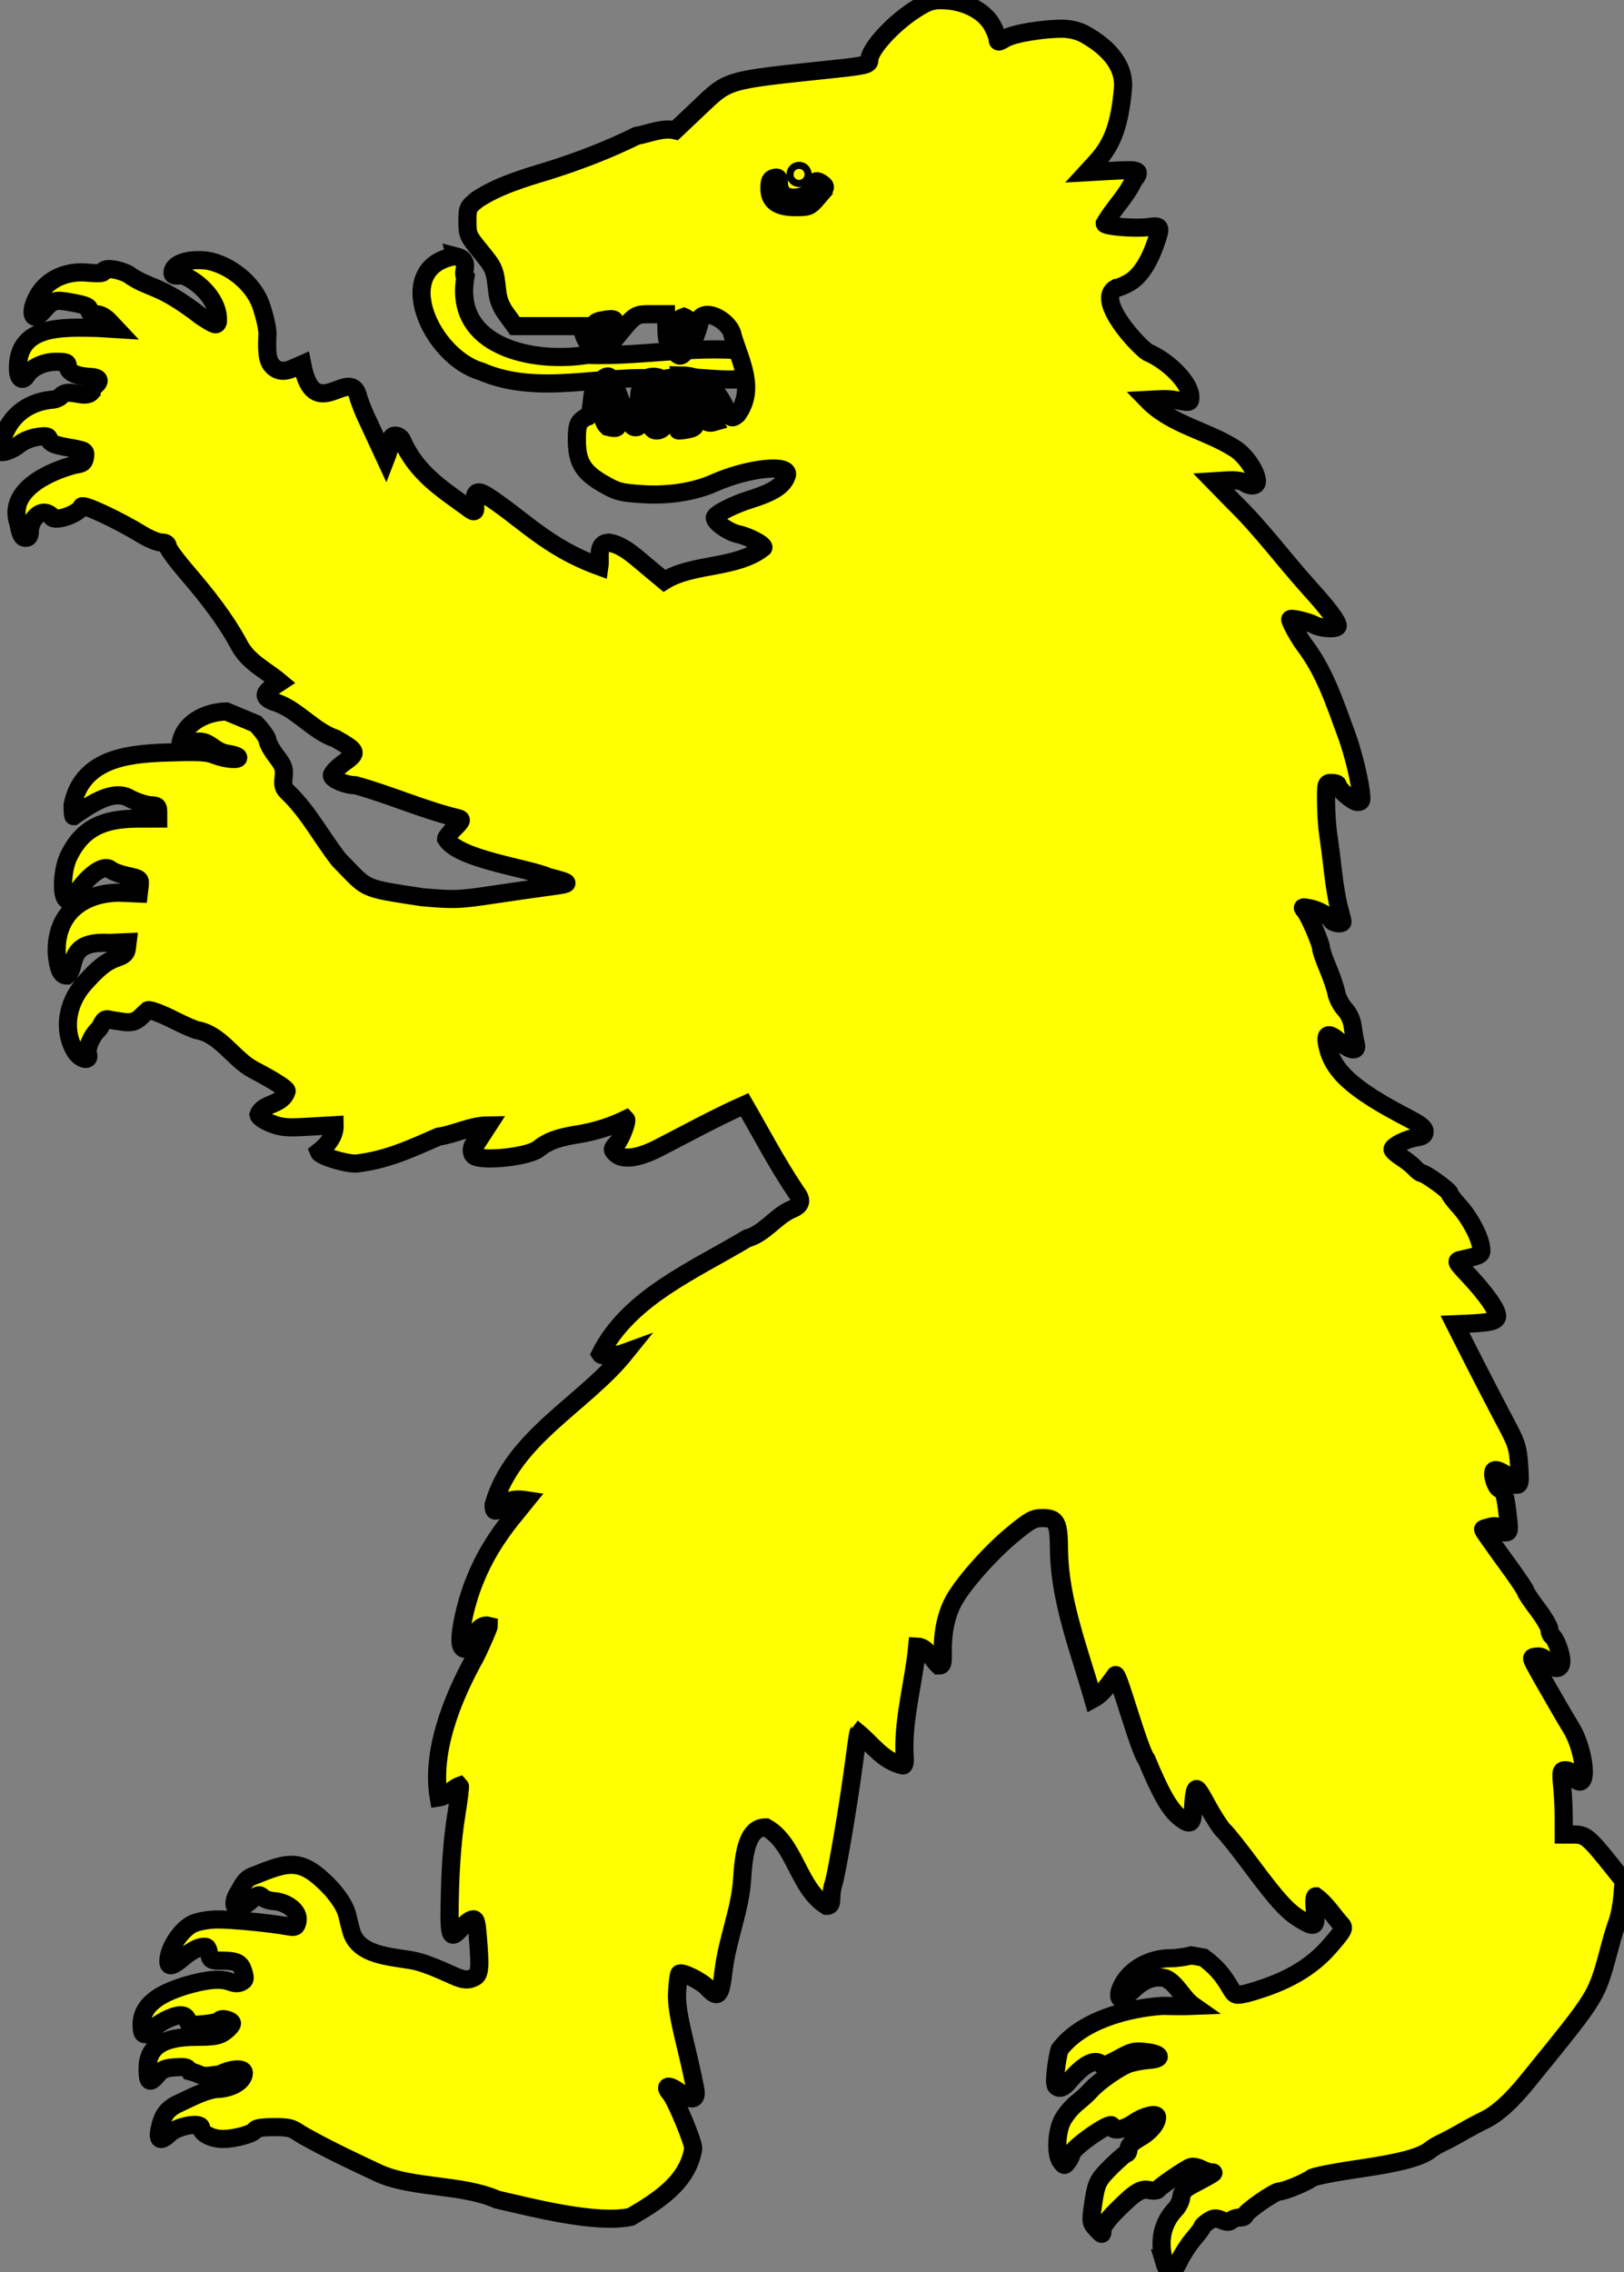 <?xml version="1.0" encoding="UTF-8" standalone="no"?>
<!-- Created with Inkscape (http://www.inkscape.org/) -->
<svg xmlns:dc="http://purl.org/dc/elements/1.1/" xmlns:cc="http://creativecommons.org/ns#" xmlns:rdf="http://www.w3.org/1999/02/22-rdf-syntax-ns#" xmlns:svg="http://www.w3.org/2000/svg" xmlns="http://www.w3.org/2000/svg" version="1.1" width="179.047" height="250.394" id="svg3063">
  <rect width="100%" height="100%" fill="#808080" stroke="none"/>
  <defs id="defs3065"/>
  <g id="layer1">
    <g id="layer1-9" style="display:inline">
      <g id="g2390" style="fill:#ffff00;stroke:#000000;stroke-width:2;stroke-opacity:1">
        <path d="m50.19,28.22   c-7.158,1.204 -2.722,11.1 2.847,12.71 6.424,2.79 13.48,0.216 20.19,0.838 3.5,-0.939 11.36,1.972 11.64,-2.651 -6.447,-1.501 -13.45,0.249 -20.11,-0.011 -5.836,0.959 -14.82,-0.779 -13.45,-8.566 -0.514,-0.537 0.786,-1.849 -1.118,-2.323   z " id="path2199" />
        <path d="m128.4,249.4   c-0.711,-2.372 -0.299,-4.389 1.217,-5.968 0.294,-0.306 0.574,-0.895 0.621,-1.309 0.067,-0.585 0.348,-0.891 1.266,-1.381 2.459,-1.311 2.502,-1.339 2.062,-1.34 -0.236,-0.001 -0.752,-0.169 -1.147,-0.374 -0.395,-0.205 -0.91,-0.301 -1.144,-0.214 -0.586,0.218 -3.401,2.143 -3.595,2.458 -0.087,0.141 -0.506,0.18 -0.93,0.086 -0.953,-0.209 -1.569,0.171 -3.652,2.254 -0.973,0.973 -1.556,1.776 -1.556,2.143 0,0.576 -0.012,0.574 -0.656,-0.12 -0.63,-0.68 -0.646,-0.778 -0.4,-2.516 0.289,-2.039 0.453,-2.558 1.039,-3.293 0.63,-0.789 2.483,-2.518 2.703,-2.521 0.108,-0.002 0.197,-0.232 0.197,-0.513 0,-0.335 0.429,-0.751 1.256,-1.215 1.091,-0.613 1.89,-1.569 1.89,-2.261 0,-0.484 -1.43,-0.153 -2.491,0.577 -1.24,0.853 -2.491,1.049 -2.491,0.389 0,-0.653 -4.447,2.445 -4.465,3.112 -0.005,0.166 -0.182,0.531 -0.393,0.811 -0.381,0.504 -0.389,0.504 -0.77,0 -0.577,-0.763 -0.506,-3.144 0.134,-4.465 0.295,-0.609 1.025,-1.501 1.623,-1.984 0.598,-0.482 1.272,-1.094 1.496,-1.36 0.818,-0.968 3.319,-2.698 4.342,-3.005 0.577,-0.172 1.512,-0.343 2.077,-0.38 1.601,-0.103 1.462,-0.651 -0.218,-0.861 -1.337,-0.167 -1.579,-0.109 -3.162,0.761 -0.942,0.518 -1.713,0.84 -1.713,0.715 -1.031,-1.31 -3.086,1.034 -3.797,1.873 -0.419,0.476 -0.781,0.661 -1.073,0.55 -0.373,-0.143 -0.415,-0.417 -0.272,-1.807 0.092,-0.901 0.285,-1.975 0.428,-2.385 2.411,-3.194 7.499,-4.552 11.32,-4.806 1.051,0.028 2.253,0.039 2.672,0.024   l0.759,-0.028   c-1.197,-0.834 -1.818,-2.483 -3.094,-3.039 -1.16,-0.291 -2.348,0.121 -3.477,1.206 -0.599,0.576 -1.211,1.046 -1.361,1.046 -0.383,0 -0.339,-0.686 0.098,-1.521 0.914,-1.749 3.055,-2.937 5.296,-2.937 0.629,0 1.671,-0.141 2.316,-0.314   l1.325,0.235   c1.43,1.068 2.137,1.913 2.997,3.393 0.497,0.815 0.518,0.821 1.763,0.556 3.403,-0.932 6.565,-2.306 8.946,-4.942 1.657,-1.876 1.859,-2.212 1.553,-2.576 -0.959,-1.05 -1.717,-2.338 -2.881,-3.173 -0.159,0 -0.196,0.603 -0.094,1.573 0.19,1.819 0.015,1.93 -1.557,0.983 -1.467,-0.883 -2.561,-2.076 -5.357,-5.834 -1.394,-1.875 -2.795,-3.639 -3.115,-3.922 -0.32,-0.283 -1.129,-1.52 -1.799,-2.748 -1.094,-2.007 -1.237,-2.168 -1.399,-1.583 -0.1,0.358 -0.193,1.271 -0.207,2.028 -0.029,1.547 -0.312,1.715 -1.421,0.843 -1.132,-0.891 -2.109,-2.585 -3.702,-6.424 -0.805,-0.923 -3.107,-9.528 -3.424,-9.297 -0.723,0.964 -1.341,2.014 -2.464,2.622 -1.487,-5.215 -3.668,-10.76 -3.76,-16.26 -0.025,-3.249 -0.243,-3.673 -1.88,-3.665 -0.934,0.006 -1.353,0.236 -3.214,1.77 -2.421,1.994 -5.383,5.317 -6.481,7.271 -0.845,1.503 -1.286,3.529 -1.24,5.703 0.027,1.299 -0.035,1.508 -0.449,1.508 -0.786,-0.71 -1.29,-2.055 -2.373,-2.098 -0.364,3.87 -1.513,7.695 -1.41,11.6 0.087,0.994 0.035,1.508 -0.154,1.508 -2.18,-0.471 -3.351,-2.286 -4.927,-3.595 -0.035,0.035 -0.254,1.537 -0.486,3.338 -0.541,4.198 -1.9,12.22 -2.236,13.21 -0.143,0.418 -0.259,1.155 -0.259,1.639 0,0.699 -0.106,0.879 -0.515,0.879 -3.17,-1.939 -3.437,-6.869 -6.696,-8.652 -1.599,0 -2.37,1.616 -2.603,5.456 -0.176,3.532 -1.609,6.717 -2.047,10.21 -0.34,2.981 -0.609,3.28 -1.793,2 -0.667,-0.721 -2.829,-1.795 -3.091,-1.534 -0.083,0.083 -0.196,0.942 -0.25,1.907 -0.078,1.395 0.122,2.664 0.975,6.177 0.591,2.432 1.074,4.704 1.074,5.047 0,0.823 -0.624,0.812 -1.728,-0.03 -1.211,-0.924 -1.895,-0.853 -1.059,0.111 0.589,0.678 2.526,5.343 2.512,6.051 -0.589,3.731 -3.943,5.81 -6.898,7.533 -3.804,0.814 -10.82,-1.012 -14.72,-1.907 -3.891,-1.711 -9.242,-1.219 -12.98,-2.866 -2.819,-1.323 -5.543,-2.592 -8.288,-4.132 -1.259,-0.699 -1.112,-0.99 -3.191,-0.99 -1.364,0 -2.148,0.107 -2.213,0.303 -0.139,0.418 -2.199,1 -3.558,1.004 -1.222,0.004 -2.416,-0.609 -2.416,-1.24 0,-0.65 -2.586,-0.194 -3.422,0.605 -1,0.954 -1.393,0.842 -1.172,-0.335 0.299,-1.595 0.837,-2.347 2.097,-2.931 1.34,-0.608 2.627,-1.35 4.088,-1.601 1.695,-0.004 3.128,-0.822 3.128,-1.786 0,-0.567 -1.381,-0.482 -2.632,0.164 -2.537,0.359 -1.542,0.127 -3.34,-0.343 -0.269,-0.384 -0.239,-0.514 -1.504,-0.435 -1.214,0.076 -1.531,0.21 -2.099,0.885 -0.805,0.957 -1.041,0.795 -1.041,-0.715 0,-2.417 1.643,-3.506 5.32,-3.524 2.083,-0.011 2.549,-0.096 3.212,-0.586 0.427,-0.315 0.776,-0.715 0.776,-0.887 0,-0.376 -1.257,-0.666 -1.374,-0.317 -0.045,0.134 -0.822,0.311 -1.728,0.393 -1.525,0.138 -1.658,0.108 -1.794,-0.413 -0.099,-0.38 -0.353,-0.562 -0.782,-0.562 -0.844,0 -2.632,0.93 -3.039,1.579 -0.178,0.285 -0.531,0.518 -0.785,0.518 -0.372,0 -0.461,-0.229 -0.461,-1.18 0.09,-2.458 2.714,-3.503 4.814,-4.179 2.478,-0.715 3.907,-0.831 5.018,-0.408 0.455,0.173 0.854,0.174 1.173,0.003 0.417,-0.223 0.446,-0.383 0.207,-1.159 -0.303,-0.989 -0.733,-1.195 -2.502,-1.2 -1.042,-0.003 -1.132,-0.06 -1.283,-0.815 -0.147,-0.735 -0.235,-0.797 -0.932,-0.658 -0.423,0.085 -1.254,0.568 -1.845,1.074 -1.436,1.229 -1.881,1.217 -1.644,-0.047 0.253,-1.349 1.512,-3.073 2.63,-3.605 0.527,-0.25 1.657,-0.464 2.568,-0.485 1.501,-0.036 5.991,0.393 7.973,0.761 0.749,0.139 0.859,0.079 1.016,-0.546 0.219,-1.277 -1.404,-2.124 -2.491,-2.227 -0.493,-0.006 -1.1,-0.195 -1.349,-0.42 -0.414,-0.375 -0.529,-0.342 -1.366,0.393 -0.503,0.441 -1.105,0.803 -1.338,0.803 -0.574,0 -0.545,-0.925 0.058,-1.795 0.443,-0.75 0.662,-1.375 1.488,-1.722 4.098,-1.645 5.396,-2.174 8.789,1.442 1.888,2.254 1.58,2.753 2.088,4.421 0.618,2.669 3.778,2.923 6.201,3.311 1.203,0.14 2.514,0.592 4.971,1.716 1.226,0.561 1.757,0.608 2.479,0.222 0.566,-0.303 0.627,-1.112 0.34,-4.504 -0.145,-1.721 -0.226,-1.956 -0.634,-1.85 -0.257,0.067 -0.773,0.465 -1.146,0.884 -1.335,1.499 -1.421,1.232 -1.289,-4.025 0.076,-3.018 0.32,-6.023 0.662,-8.138 0.298,-1.845 0.491,-3.406 0.429,-3.466 -0.85,0.308 -1.405,1.171 -2.326,1.307 -0.856,-5.008 1.433,-10.72 3.765,-15.03 0.24,-0.293 1.755,-3.658 1.755,-3.899 -1.003,-0.263 -1.658,1.082 -2.042,1.828 -0.339,0.796 -0.776,0.936 -1.011,0.324 -0.332,-0.865 0.494,-4.756 1.531,-7.205 0.963,-2.446 2.334,-4.633 3.959,-6.686   l1.7,-2.098   c-0.97,-0.146 -1.769,-0.163 -2.546,0.507 -0.881,0.844 -1.067,0.845 -1.067,0.003 2.138,-7.454 9.982,-11.11 14.55,-16.79 -1.051,0.389 -2.59,0.468 -2.777,0.166 3.152,-6.253 10.39,-9.261 16.16,-12.73 1.936,-0.541 3.123,-2.4 4.853,-3.183 1.155,-0.462 1.301,-0.98 0.552,-1.959 -2.082,-3.083 -3.802,-6.384 -5.663,-9.599 -3.267,1.453 -6.408,3.191 -9.588,4.822 -2.222,1.11 -3.873,1.307 -4.63,0.551 -0.43,-0.43 -0.425,-0.484 0.097,-1.049 0.465,-0.504 1.244,-2.53 1.048,-2.727 -1.638,0.797 -3.335,1.323 -5.136,1.639 -2.302,0.348 -3.469,0.768 -4.541,1.633 -1.073,0.866 -6.238,1.42 -7.082,0.759 -0.48,-0.376 -0.201,-1.502 0.376,-1.516   l1.192,-1.837   c-1.92,0.018 -3.624,0.964 -5.485,1.244 -2.976,1.295 -5.713,2.592 -9.106,2.965 -1.264,0.006 -3.915,-0.829 -4.095,-1.291 1.195,-0.939 1.776,-1.92 1.751,-2.939   l-2.842,0.164   c-2.455,0.142 -3.02,0.094 -4.153,-0.351 -0.733,-0.288 -1.35,-0.709 -1.4,-0.955 0.479,-1.381 2.596,-0.954 3.104,-2.622 0,-0.266 -1.4,-1.162 -3.671,-2.349 -2.196,-1.189 -3.576,-3.844 -6.13,-4.345 -0.214,0 -1.444,-0.532 -2.735,-1.184 -1.307,-0.659 -2.528,-1.114 -2.756,-1.027 -0.989,0.848 -1.171,1.454 -2.625,1.295 -0.746,-0.095 -1.563,-0.23 -1.815,-0.302 -0.548,-0.043 -0.643,0.698 -0.996,1.096 -0.771,0.698 -1.373,2.096 -1.173,2.727 0.264,0.83 -0.7,0.694 -1.355,-0.192 -1.5,-2.377 -0.924,-5.362 0.803,-7.399 1.647,-1.88 2.552,-2.602 3.797,-3.026 0.73,-0.25 0.976,-0.489 1.04,-1.014   l0.084,-0.687 -2.05,0.087   c-4.872,-0.288 -3.469,2.805 -4.641,3.595 -0.64,0 -0.96,-0.689 -1.121,-2.414 -0.187,-4.229 2.643,-6.654 6.825,-6.725   l2.218,0.093 0.095,-0.811   c0.092,-0.792 0.06,-0.819 -1.415,-1.146 -0.83,-0.184 -1.645,-0.498 -1.81,-0.697 -1.114,-0.794 -3.445,1.874 -3.907,2.934 0,0.682 -0.481,0.838 -0.996,0.323 -0.531,-0.531 -0.38,-3.22 0.258,-4.604 1.599,-3.401 4.093,-4.195 7.491,-4.253   l2.425,-0.006 -0.001,-0.721   c-0.001,-0.652 -0.093,-0.723 -0.969,-0.743 -0.824,-0.152 -1.701,-0.482 -2.439,-0.896 -1.869,-0.804 -4.381,1.041 -5.928,2.098 -0.057,0 -0.102,-0.561 -0.101,-1.245 1.036,-4.979 5.821,-5.595 10,-5.755 3.938,-0.133 4.79,-0.091 5.708,0.276 1.141,0.457 2.769,0.588 2.533,0.205 -0.077,-0.125 -0.644,-0.294 -1.26,-0.377 -1.617,-0.312 -1.924,-1.665 -3.652,-1.246 -0.716,0.183 -1.365,0.271 -1.441,0.194 0.344,-2.393 2.887,-3.547 5.068,-3.587   l3.246,1.352   c0.713,0.744 1.296,1.568 1.296,1.833 0,0.265 0.425,1.039 0.946,1.72 0.826,1.082 0.929,1.379 0.82,2.348 -0.105,0.936 -0.023,1.204 0.529,1.713 2.231,2.167 3.673,4.945 5.558,7.368 3.288,3.327 2.3,3.073 9.19,4.132 3.558,0.305 4.053,0.288 7.735,-0.264 2.163,-0.324 4.995,-0.73 6.293,-0.902 2.526,-0.335 2.521,-0.371 -0.131,-1.066 -2.192,-0.987 -9.903,-1.926 -11.26,-4.206 0.004,-0.144 0.421,-0.674 0.927,-1.178 0.801,-0.797 0.859,-0.936 0.45,-1.075 -3.865,-0.923 -7.572,-2.607 -11.37,-3.647 -1.053,0 -2.602,-0.648 -2.602,-1.088 0,-0.24 0.599,-0.866 1.331,-1.393 1.569,-1.127 1.526,-1.251 -0.912,-2.653 -2.539,-0.861 -4.303,-3.356 -6.859,-4.074 -1.807,-0.719 -0.352,-1.438 0.737,-2.157 -1.591,-1.335 -3.513,-2.182 -4.523,-4.114 -1.551,-2.881 -3.568,-5.401 -5.69,-7.889 -1.197,-1.389 -2.176,-2.716 -2.176,-2.95 0,-0.286 -0.235,-0.428 -0.721,-0.435 -0.396,-0.006 -1.37,-0.408 -2.163,-0.895 -2.621,-1.608 -6.463,-3.395 -6.602,-3.07 -0.408,0.949 -3.361,1.834 -3.361,1.007 -1.176,-0.988 -2.278,0.478 -2.351,1.593 -0.006,0.645 -0.124,0.852 -0.484,0.852 -0.375,0 -0.546,-0.35 -0.803,-1.641 -1.195,-3.621 3.479,-5.7 6.253,-6.413 0.851,-0.114 1.022,-0.244 1.11,-0.847 0.102,-0.696 0.06,-0.72 -1.846,-1.059 -1.517,-0.27 -1.979,-0.456 -2.079,-0.841 -0.112,-0.429 -0.289,-0.47 -1.341,-0.315 -0.672,0.099 -1.542,0.454 -1.953,0.798 -0.768,0.641 -1.922,1.058 -2.189,0.791 0.444,-3.133 2.402,-5.283 5.587,-5.679 0.451,0.001 0.979,-0.19 1.172,-0.423 0.854,-0.959 2.63,0.415 3.382,-0.465 0,-0.196 0.177,-0.504 0.393,-0.683 0.663,-0.55 0.438,-0.916 -0.592,-0.959 -1.459,-0.061 -2.424,-0.511 -2.424,-1.132 0,-0.464 -0.169,-0.531 -1.336,-0.531 -1.316,0 -2.669,0.632 -3.199,1.494 -0.462,0.75 -0.97,0.361 -0.97,-0.743 -0.059,-4.898 5.071,-4.544 8.783,-4.483   l2.098,0.13 -0.77,-0.82   c-0.509,-0.542 -1.02,-0.82 -1.508,-0.82 -0.533,0 -0.738,-0.13 -0.738,-0.468 0,-0.372 -0.378,-0.537 -1.847,-0.809 -1.993,-0.369 -2.118,-0.333 -3.275,0.948 -0.831,0.92 -1.269,0.769 -1.084,-0.373 0.738,-2.758 3.199,-4.103 5.865,-3.891 1.311,0.123 1.913,0.09 1.913,-0.105 0,-0.475 1.526,-0.319 2.698,0.276 2.443,1.738 3.288,0.957 8.044,4.641 1.508,0.989 1.716,1.061 1.866,0.643 0.181,-2.307 -2.06,-4.457 -3.88,-5.163 -0.366,-0.001 -1.125,0.188 -1.125,-0.25 0,-1.001 1.636,-1.592 3.773,-1.364 2.497,0.418 5.097,2.461 5.965,4.866 0.447,1.28 0.756,2.672 0.728,3.275 -0.099,2.128 0.028,2.923 0.556,3.49 1.03,1.049 2.188,0.256 3.277,-0.213 1.286,6.744 5.17,0.278 6.125,3.403 0.184,0.718 0.737,2.105 1.229,3.081   l1.847,3.983   c0.274,-0.703 0.516,-1.412 0.622,-2.16 0,-0.66 0.968,-0.542 1.224,0.15 1.536,3.506 4.371,5.315 7.137,7.313 0.88,0.687 0.975,0.626 0.862,-0.561 -0.107,-1.119 0.237,-1.343 1.204,-0.787 4.114,2.64 6.66,5.739 12.52,7.871 0.149,-1.022 -0.339,-2.589 1.041,-2.627 1.606,0.235 3.068,1.689 4.295,2.693   l1.814,1.512   c3.159,-1.965 7.958,-1.289 10.92,-3.644 0.177,-0.286 -1.593,-1.243 -2.732,-1.477 -1.066,-0.219 -2.622,-1.304 -2.622,-1.829 0,-0.375 1.98,-1.403 3.802,-1.974 2.659,-0.834 3.741,-1.53 4.14,-2.664 0.477,-1.358 -4.258,-0.866 -8.073,0.838 -2.117,0.946 -5.008,1.389 -7.845,1.203 -2.415,-0.158 -2.787,-0.257 -4.339,-1.151 -2.213,-1.275 -2.881,-2.388 -2.887,-4.803 -0.003,-1.346 0.102,-1.825 0.475,-2.163 0.264,-0.239 0.601,-0.434 0.75,-0.434 0.149,0 0.336,-0.726 0.417,-1.612 0.121,-1.332 0.271,-1.719 0.864,-2.229 1.17,-1.006 1.151,-1.025 2.497,2.53 0.736,1.943 1.053,2.491 1.442,2.491 0.443,0 0.489,-0.169 0.409,-1.503 -0.183,-3.083 0.458,-4.355 2.022,-4.012 0.737,0.162 0.984,0.737 1.913,4.465 0.18,0.721 0.349,1.348 0.377,1.393 0.027,0.045 0.475,0.003 0.994,-0.095 1.121,-0.21 1.161,-0.488 0.314,-2.156   l-0.986,-3.804   c2.303,0.038 3.7,1.223 4.746,3.238 0.658,1.529 0.791,1.626 1.462,1.071 2.048,-2.829 0.349,-5.8 -0.52,-8.692 -0.175,-1.345 -2.546,-2.96 -3.547,-1.999 0,0.67 -0.864,3.044 -1.107,3.044 -1.088,1.4 -1.126,1.582 -2.024,0.275 -0.48,-0.416 -0.596,-0.806 -0.626,-2.098   l-0.036,-1.586 -1.633,0   c-1.824,0 -1.731,-0.064 -4.08,2.819 -0.734,0.901 -1.48,1.639 -1.656,1.639 -0.785,-0.71 -1.632,-1.263 -1.948,-3.146   l-7.336,0 -0.907,-1.245   c-0.674,-0.926 -0.948,-1.616 -1.065,-2.687 -0.254,-2.319 -0.313,-2.458 -1.83,-4.308 -1.388,-1.694 -1.447,-1.827 -1.447,-3.298 0,-1.489 0.033,-1.56 1.114,-2.433 2.269,-1.477 5.016,-2.316 7.606,-3.089 3.398,-1.064 6.73,-2.324 9.927,-3.907 1.421,-0.247 2.842,-0.939 4.263,-0.609   l2.568,-2.431   c3.398,-3.217 2.784,-3.039 14.9,-4.324 3.534,-0.375 3.933,-0.476 3.933,-0.997 0.003,-1.152 2.51,-3.925 5.011,-5.543 1.309,-0.846 1.865,-1.05 2.855,-1.05 2.494,0 4.761,1.106 5.679,2.771 0.313,0.567 0.578,1.234 0.59,1.481 0.02,0.416 0.085,0.413 0.873,-0.047 0.898,-0.524 4.061,-1.058 6.256,-1.058 0.813,0 1.717,0.211 2.406,0.562 2.241,1.232 4.473,3.196 4.297,5.933 -0.344,4.012 -1.132,6.211 -2.921,8.165   l-1.059,1.155 2.819,-0.157   c3.057,-0.17 3.238,-0.081 2.294,1.125 -0.787,1.717 -2.217,3.047 -3.146,4.683 0,0.316 3.374,0.591 4.822,0.393 1.409,-0.193 1.448,-0.094 0.75,1.882 -0.754,2.135 -1.763,3.618 -2.895,4.253 -0.575,0.323 -1.221,0.587 -1.437,0.587 -2.382,1.261 2.494,6.46 3.479,7.069 2.394,1.032 4.719,3.453 4.719,4.913 0,0.621 -0.05,0.641 -1.114,0.453 -1.21,-0.214 -1.459,-0.228 -2.774,-0.158   l-0.874,0.047   c2.716,2.8 6.589,3.353 9.782,5.438 1.185,0.821 2.32,2.563 2.32,3.561 0,0.522 -0.755,0.583 -1.396,0.114 -0.275,-0.201 -1.016,-0.292 -1.92,-0.236   l-1.472,0.092 2.216,2.268   c3.026,2.944 5.527,6.35 8.34,9.478 2.031,2.231 3.146,3.713 3.146,4.182 0,0.402 -1.742,0.338 -2.578,-0.095 -0.741,-0.383 -2.666,-0.828 -2.666,-0.616 0,0.296 0.934,1.988 1.557,2.821 2.21,2.905 3.301,6.222 4.531,9.57 0.642,1.628 1.446,4.719 1.674,6.437 0.157,1.182 0.125,1.297 -0.355,1.297 -0.505,0 -2.163,-1.445 -2.163,-1.885 0,-0.117 -0.295,-0.212 -0.655,-0.212 -0.648,0 -0.655,0.025 -0.636,2.163 0.011,1.19 0.122,2.811 0.248,3.605 0.126,0.793 0.36,2.622 0.521,4.064 0.161,1.442 0.462,3.222 0.67,3.956 0.207,0.734 0.377,1.412 0.377,1.508 0,0.314 -1.018,0.181 -1.232,-0.16 -0.332,-0.528 -1.441,-1.139 -2.415,-1.33 -0.834,-0.163 -0.868,-0.144 -0.504,0.285 0.475,0.56 1.792,3.621 1.792,4.164 0,0.215 0.336,1.18 0.746,2.146 0.41,0.965 0.828,2.196 0.929,2.735 0.101,0.538 0.516,1.345 0.924,1.791 0.5,0.548 0.793,1.21 0.9,2.036 0.087,0.673 0.234,1.49 0.327,1.814 0.245,0.859 -0.589,0.758 -1.718,-0.207 -1.272,-1.088 -1.689,-1.031 -1.459,0.198 0.554,2.955 2.792,4.99 9.054,8.235 1.235,0.64 1.704,1.028 1.704,1.408 0,0.4 -0.218,0.556 -0.918,0.655 -1.048,0.15 -2.622,0.939 -2.622,1.314 0,0.139 0.443,0.533 0.983,0.877 0.541,0.344 1.208,0.876 1.483,1.183 0.275,0.307 0.609,0.558 0.744,0.558 0.392,0 3.076,1.94 3.083,2.229 0.004,0.144 0.492,0.793 1.086,1.442 1.171,1.28 2.321,3.492 2.402,4.622 0.053,0.734 0.039,0.742 -2.194,1.244 -0.661,0.149 -0.648,0.175 0.868,1.797 1.869,1.998 3.081,3.728 3.081,4.4 0,0.557 -0.691,0.742 -3.175,0.852   l-1.472,0.065 0.685,1.359   c1.769,3.506 3.831,7.507 4.979,9.659 1.13,2.12 1.277,2.59 1.409,4.523 0.13,1.898 0.095,2.157 -0.289,2.157 -0.241,0 -0.554,-0.264 -0.696,-0.586 -0.236,-0.535 -1.546,-1.242 -1.796,-0.97 -0.286,0.311 0.208,1.897 0.626,2.007 0.497,0.13 0.638,0.611 0.925,3.154 0.173,1.531 0.15,1.639 -0.345,1.639 -0.292,0 -0.599,-0.18 -0.683,-0.4 -0.111,-0.289 -0.354,-0.352 -0.88,-0.225 -0.4,0.096 -0.767,0.208 -0.816,0.248 -0.089,0.074 0.116,0.37 3.11,4.507 0.862,1.191 1.567,2.264 1.567,2.386 0,0.122 0.59,1.001 1.311,1.953 0.721,0.953 1.311,1.966 1.311,2.252 0,0.286 0.12,0.595 0.266,0.685 0.411,0.254 1.045,1.942 1.045,2.782 0,0.981 -0.799,1.023 -1.541,0.08 -0.365,-0.464 -0.731,-0.648 -1.174,-0.59 -0.636,0.083 -0.638,0.093 -0.21,0.919 0.43,0.829 3.49,6.146 3.972,6.898 1.241,1.945 1.905,5.784 1.032,5.965 -0.238,0.049 -0.54,-0.195 -0.716,-0.581 -0.189,-0.414 -0.518,-0.666 -0.871,-0.666 -0.543,0 -0.561,0.078 -0.401,1.77 0.092,0.973 0.168,2.566 0.169,3.54   l0.002,1.77 1.128,0   c1.261,0 1.634,0.308 4.116,3.409   l1.364,1.704 -0.145,1.704   c-0.08,0.937 -0.316,2.176 -0.526,2.753 -0.209,0.577 -0.524,1.58 -0.7,2.229 -1.712,6.34 -1.176,5.448 -9.232,15.39 -1.813,2.237 -3.351,3.621 -4.79,4.308 -0.577,0.275 -1.639,0.842 -2.36,1.26 -0.721,0.418 -1.72,0.952 -2.219,1.186 -0.499,0.234 -1.089,0.579 -1.311,0.765 -0.992,0.835 -3.322,1.464 -7.876,2.123 -2.669,0.386 -5.029,0.851 -5.244,1.033 -0.531,0.446 -3.005,1.467 -3.555,1.467 -0.521,0 -3.786,2.272 -3.786,2.635 0,0.137 -0.271,0.249 -0.603,0.249 -0.332,0 -0.738,0.135 -0.903,0.3 -0.225,0.225 -0.494,0.22 -1.077,-0.022 -0.656,-0.272 -0.883,-0.253 -1.457,0.123 -0.374,0.245 -0.68,0.529 -0.68,0.63 0,0.102 -0.438,0.696 -0.972,1.321 -0.535,0.625 -1.237,1.708 -1.561,2.407 -0.324,0.699 -0.753,1.271 -0.953,1.271 -0.2,0 -0.5,-0.456 -0.667,-1.014   z " id="path2175" />
        <path d="m73.29,45.92   c-0.144,0 -0.264,-0.443 -0.266,-0.983 -0.008,-2.277 -0.695,-2.876 -1.251,-1.093 -0.29,0.931 -0.257,2.222 0.087,3.322 0.683,0.877 2.107,-0.509 1.43,-1.245   z " id="path2173" />
        <path d="m68.09,46.82   c0,-0.668 -1.111,-3.807 -1.348,-3.807 -0.248,1.115 -0.679,3.178 0.234,4.014 0.866,0.226 1.114,0.18 1.114,-0.207   z " id="path2171" />
        <path d="m78.69,46.52   c1.106,-0.917 -0.783,-2.858 -1.555,-3.471 -0.404,-0.08 -0.581,0.077 -0.303,0.916 0.524,1.022 0.405,2.976 1.859,2.557   z " id="path2169" />
        <path d="m75.39,34.92   c-1.264,0.436 -0.961,2.133 -0.632,3.146 1.038,-0.611 2.141,-2.528 0.632,-3.146   z " id="path2167" />
        <path d="m66.99,36.92   c1.187,-1.754 1.101,-1.959 -0.674,-1.604 -0.69,0.138 -0.819,0.283 -0.819,0.918 -0.08,0.586 0.374,0.705 0.524,1.147 0,0.624 0.347,0.459 0.969,-0.461   z " id="path2165" />
        <path d="m90.19,21.72   c0.874,-1.022 0.913,-1.136 0.495,-1.442 -0.648,-0.474 -0.848,-0.417 -1.025,0.29 -0.279,1.112 -2.529,1.646 -3.374,0.801 -0.227,-0.227 -0.412,-0.747 -0.412,-1.155 0,-0.614 -0.091,-0.72 -0.524,-0.606 -0.409,0.107 -0.524,0.358 -0.524,1.136 0,1.441 0.896,2.086 2.9,2.086 1.46,0 1.553,-0.042 2.467,-1.109   z " id="path2163" />
        <path d="m88.49,19.22   c0,-0.216 -0.177,-0.393 -0.393,-0.393 -0.216,0 -0.393,0.177 -0.393,0.393 0,0.216 0.177,0.393 0.393,0.393 0.216,0 0.393,-0.177 0.393,-0.393   z " id="path2157" />
      </g>
    </g>
  </g>
</svg>
